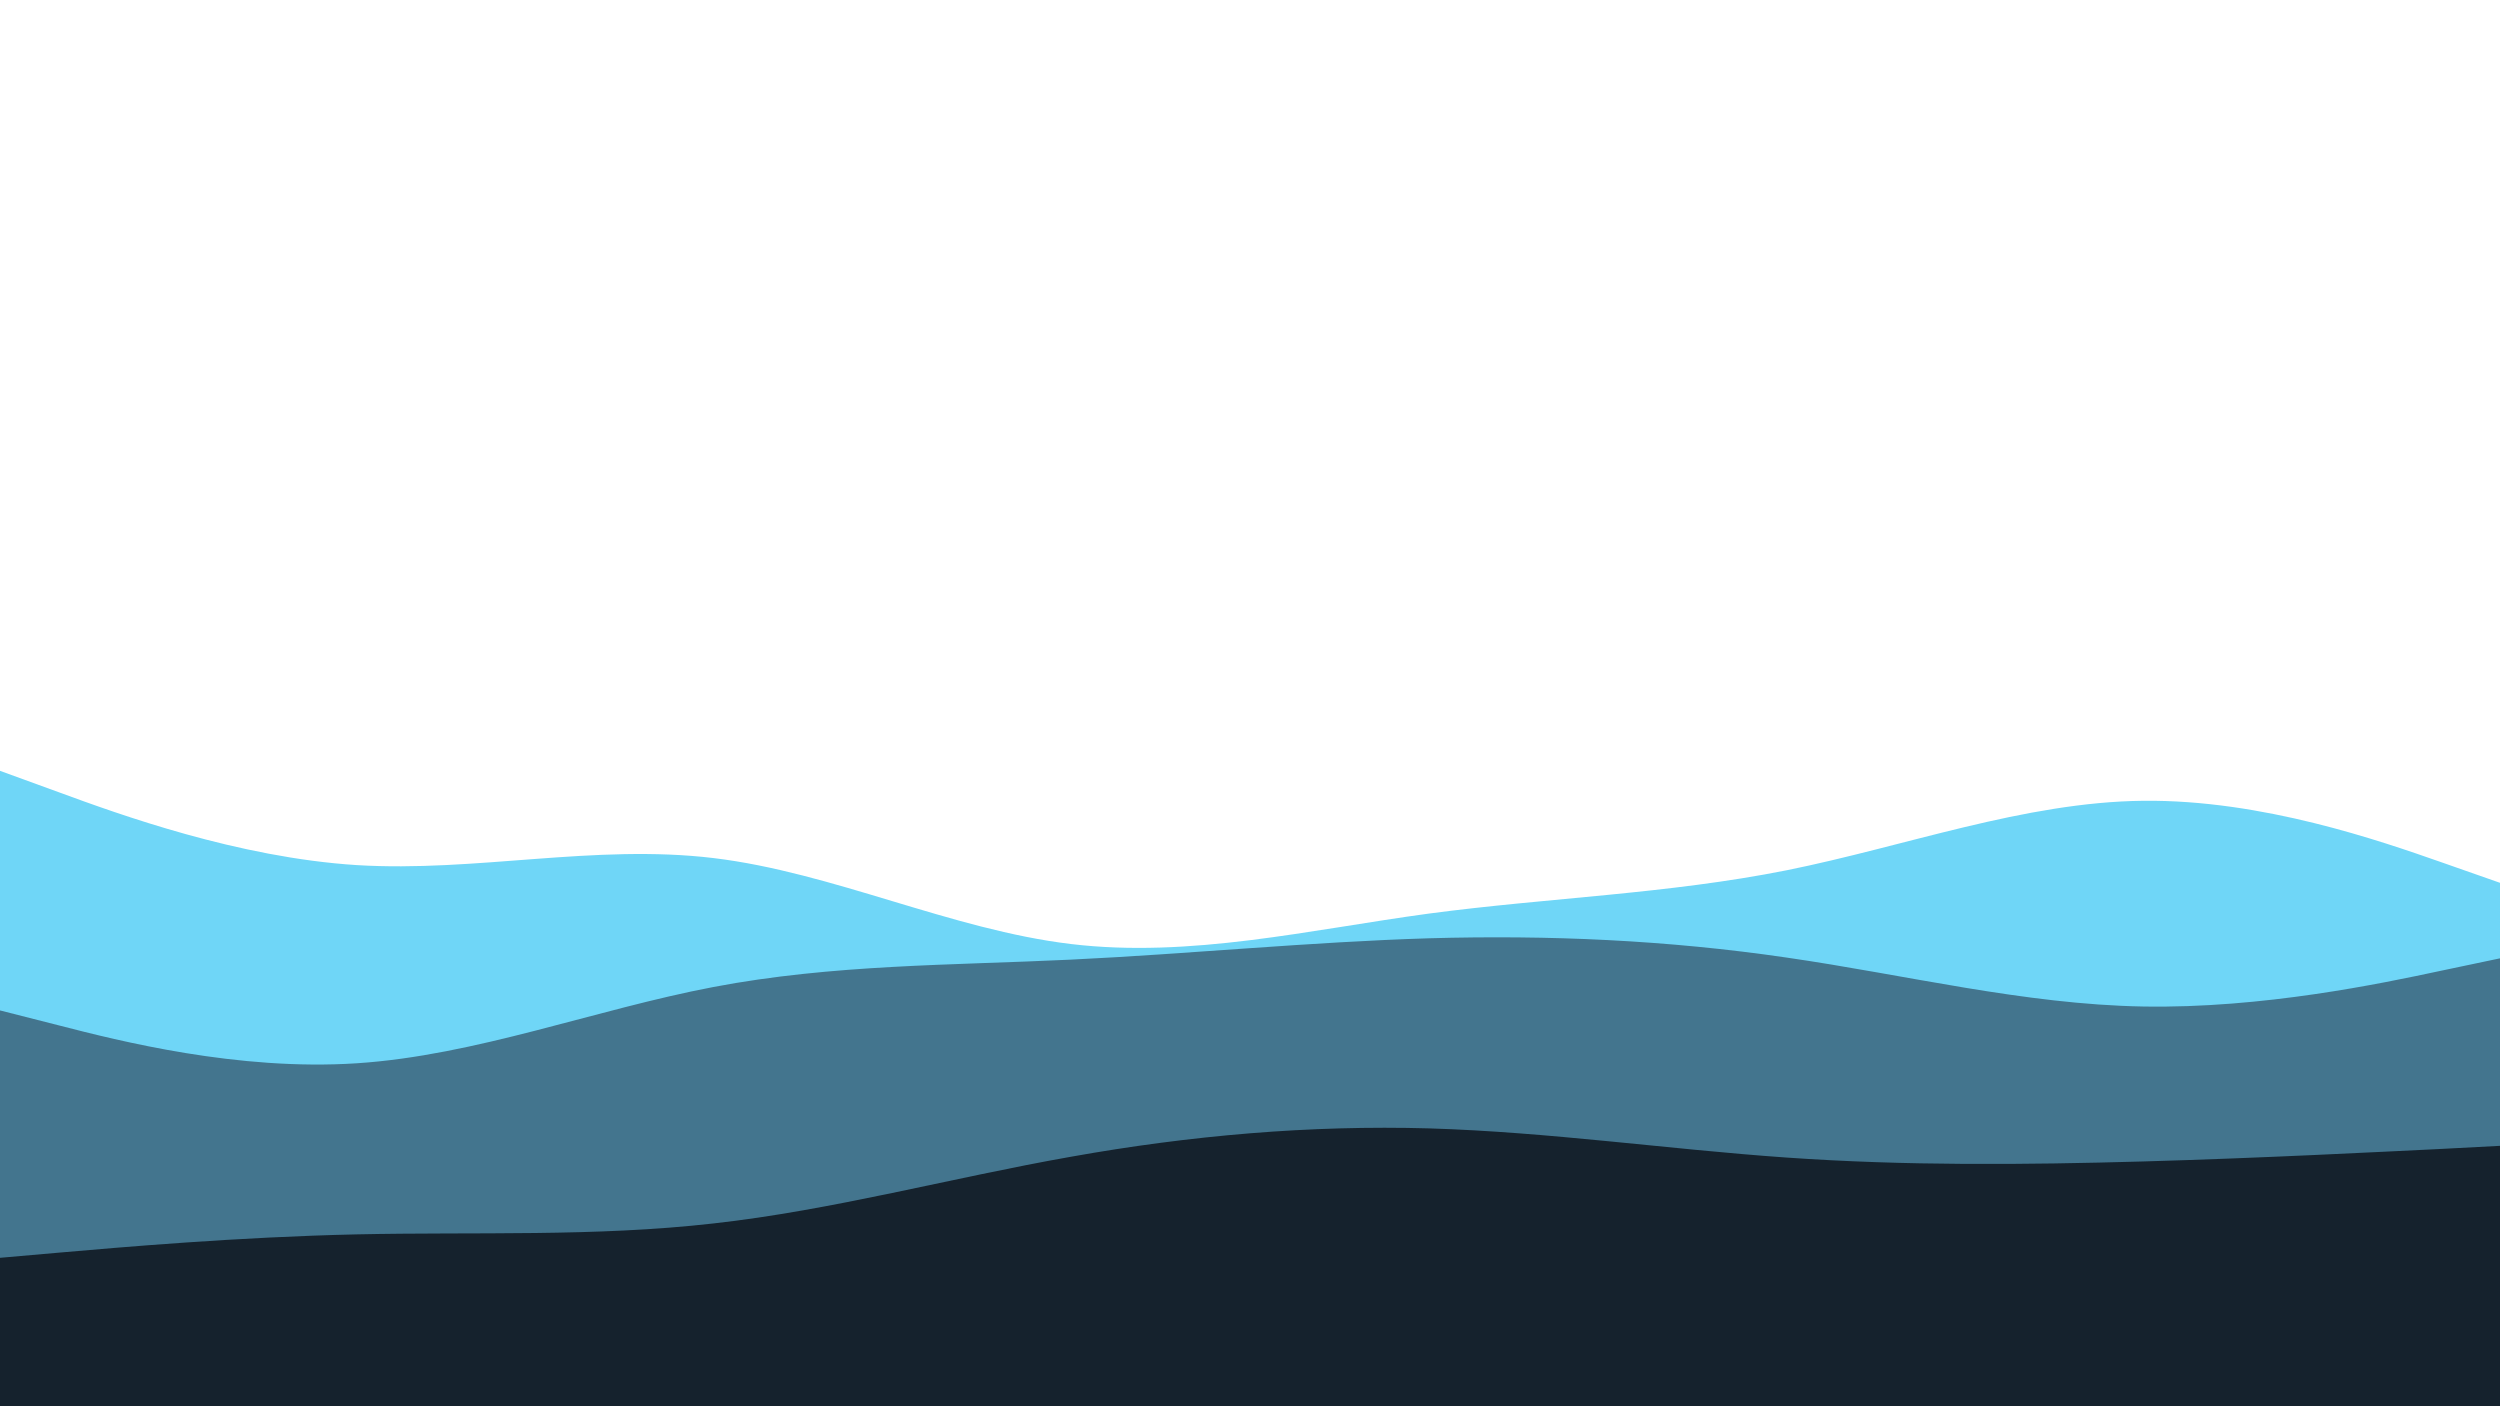 <svg id="visual" viewBox="0 0 960 540" width="960" height="540" xmlns="http://www.w3.org/2000/svg" xmlns:xlink="http://www.w3.org/1999/xlink" version="1.1"><path d="M0 296L22.8 304.3C45.7 312.7 91.3 329.3 137 332.2C182.7 335 228.3 324 274 329.5C319.7 335 365.3 357 411.2 362.5C457 368 503 357 548.8 350.8C594.7 344.7 640.3 343.3 686 334.2C731.7 325 777.3 308 823 307.5C868.7 307 914.3 323 937.2 331L960 339L960 541L937.2 541C914.3 541 868.7 541 823 541C777.3 541 731.7 541 686 541C640.3 541 594.7 541 548.8 541C503 541 457 541 411.2 541C365.3 541 319.7 541 274 541C228.3 541 182.7 541 137 541C91.3 541 45.7 541 22.8 541L0 541Z" fill="#6fd6f7"></path><path d="M0 388L22.8 393.8C45.7 399.7 91.3 411.3 137 408.3C182.7 405.3 228.3 387.7 274 379C319.7 370.3 365.3 370.7 411.2 368.5C457 366.3 503 361.7 548.8 360.3C594.7 359 640.3 361 686 367.7C731.7 374.3 777.3 385.7 823 386.5C868.7 387.3 914.3 377.7 937.2 372.8L960 368L960 541L937.2 541C914.3 541 868.7 541 823 541C777.3 541 731.7 541 686 541C640.3 541 594.7 541 548.8 541C503 541 457 541 411.2 541C365.3 541 319.7 541 274 541C228.3 541 182.7 541 137 541C91.3 541 45.7 541 22.8 541L0 541Z" fill="#43758e"></path><path d="M0 483L22.8 481C45.7 479 91.3 475 137 474C182.7 473 228.3 475 274 469.8C319.7 464.7 365.3 452.3 411.2 444.2C457 436 503 432 548.8 433.3C594.7 434.7 640.3 441.3 686 444.5C731.7 447.7 777.3 447.3 823 446C868.7 444.7 914.3 442.3 937.2 441.2L960 440L960 541L937.2 541C914.3 541 868.7 541 823 541C777.3 541 731.7 541 686 541C640.3 541 594.7 541 548.8 541C503 541 457 541 411.2 541C365.3 541 319.7 541 274 541C228.3 541 182.7 541 137 541C91.3 541 45.7 541 22.8 541L0 541Z" fill="#15222d"></path></svg>